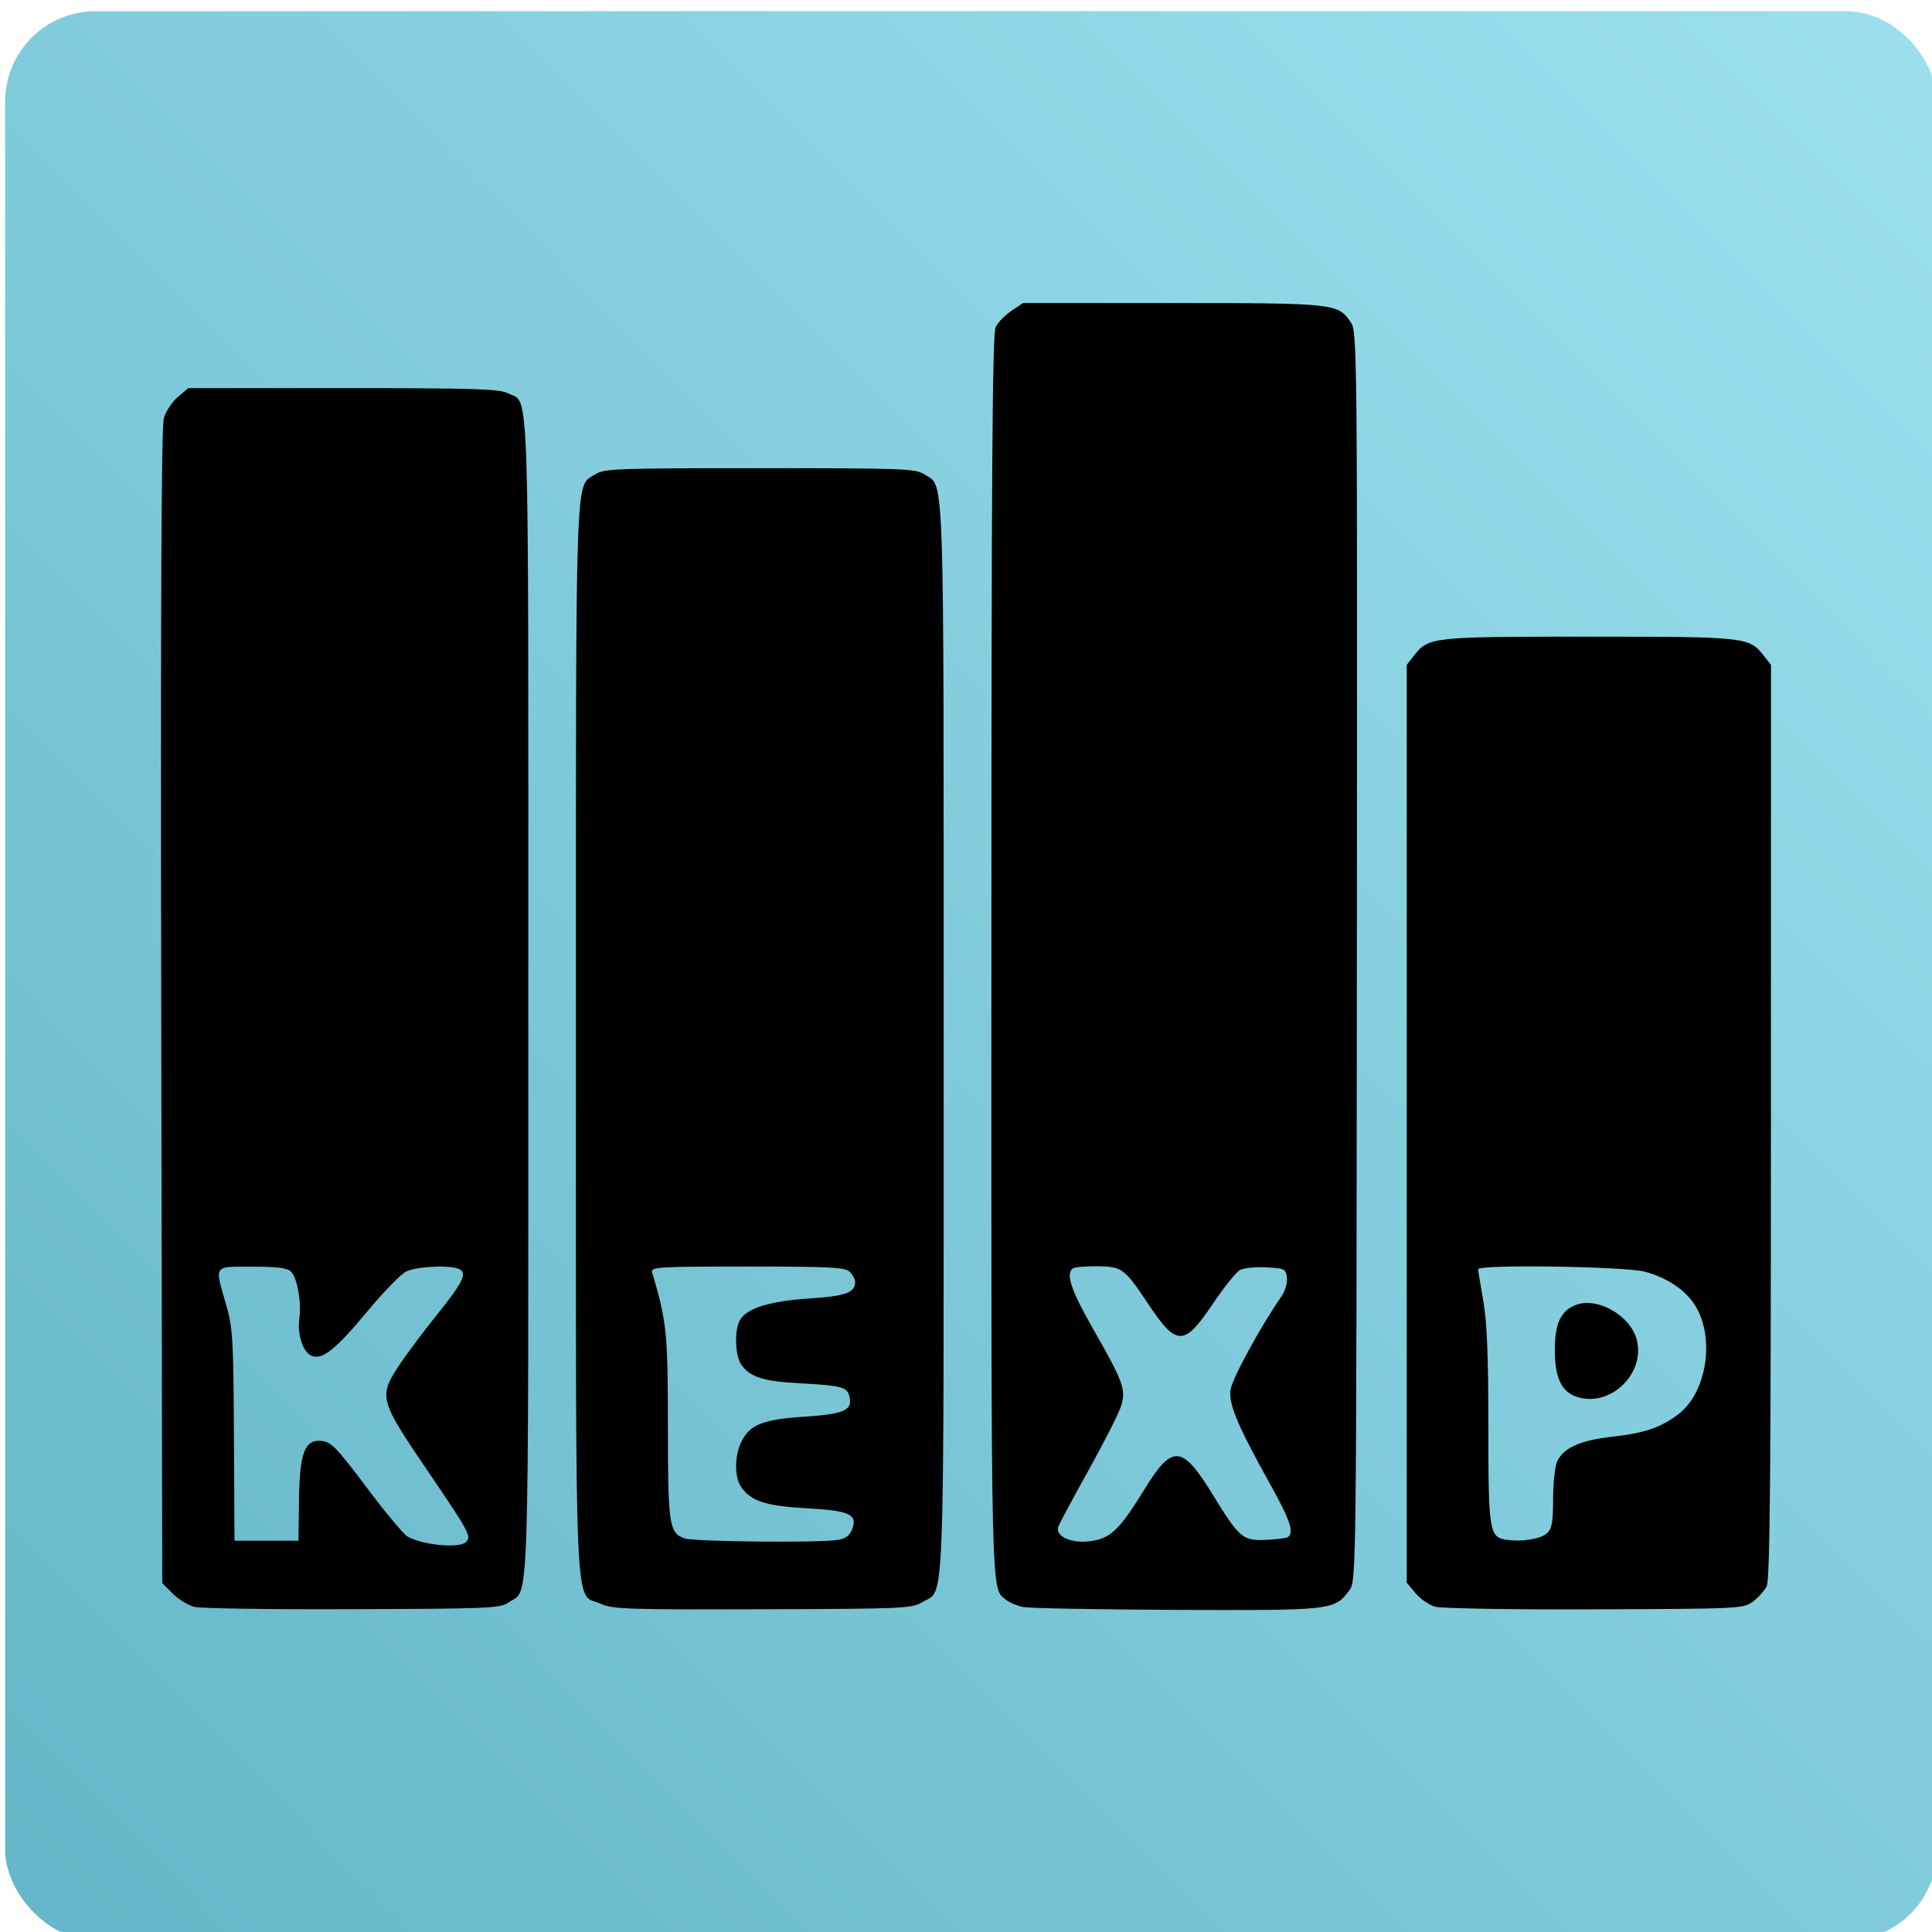 <?xml version="1.0" encoding="UTF-8" standalone="no"?>
<!-- Created with Inkscape (http://www.inkscape.org/) -->

<svg
   xmlns:dc="http://purl.org/dc/elements/1.1/"
   xmlns:cc="http://creativecommons.org/ns#"
   xmlns:rdf="http://www.w3.org/1999/02/22-rdf-syntax-ns#"
   xmlns:svg="http://www.w3.org/2000/svg"
   xmlns="http://www.w3.org/2000/svg"
   xmlns:xlink="http://www.w3.org/1999/xlink"
   xmlns:sodipodi="http://sodipodi.sourceforge.net/DTD/sodipodi-0.dtd"
   xmlns:inkscape="http://www.inkscape.org/namespaces/inkscape"
   width="48"
   height="48"
   id="svg2"
   version="1.1"
   inkscape:version="0.48.4 r9939"
   sodipodi:docname="icon.svg">
  <defs
     id="defs4">
    <linearGradient
       id="linearGradient7567">
      <stop
         id="stop7569"
         offset="0"
         style="stop-color:#9bdfee;stop-opacity:1;" />
      <stop
         id="stop7571"
         offset="1"
         style="stop-color:#66b7c9;stop-opacity:1;" />
    </linearGradient>
    <linearGradient
       gradientTransform="matrix(0.066,0,0,0.066,-0.485,86.862)"
       gradientUnits="userSpaceOnUse"
       y2="62.151"
       x2="2.42"
       y1="3"
       x1="61.959"
       id="linearGradient3779"
       xlink:href="#linearGradient7567"
       inkscape:collect="always" />
  </defs>
  <sodipodi:namedview
     id="base"
     pagecolor="#ffffff"
     bordercolor="#666666"
     borderopacity="1.0"
     inkscape:pageopacity="0.0"
     inkscape:pageshadow="2"
     inkscape:zoom="13.344331"
     inkscape:cx="38.979098"
     inkscape:cy="18.921892"
     inkscape:document-units="px"
     inkscape:current-layer="layer1"
     showgrid="false"
     inkscape:window-width="1920"
     inkscape:window-height="1056"
     inkscape:window-x="0"
     inkscape:window-y="24"
     inkscape:window-maximized="1" />
  <g
     inkscape:label="Layer 1"
     inkscape:groupmode="layer"
     id="layer1"
     transform="translate(0,-1004.362)">
    <g
       transform="matrix(11.524,0,0,11.524,-3947.534,-5762.449)"
       id="layer1-8"
       inkscape:label="Layer 1">
      <g
         id="g5228"
         style="display:inline"
         transform="translate(343,500.317)">
        <rect
           style="fill:url(#linearGradient3779);fill-opacity:1;stroke:none"
           id="rect2993"
           width="4.165"
           height="4.159"
           x="-0.44"
           y="86.9"
           ry="0.195" />
      </g>
    </g>
    <path
       style="fill:#000000;fill-opacity:1;stroke-width:0.1;stroke-miterlimit:4;stroke-dasharray:none"
       d="m 4.845,1044.288 c -0.157,-0.036 -0.405,-0.185 -0.55,-0.331 l -0.264,-0.264 -0.025,-14.315 c -0.017,-9.937 0.002,-14.41 0.065,-14.626 0.049,-0.171 0.206,-0.409 0.349,-0.529 l 0.259,-0.218 3.847,0 c 3.273,0 3.884,0.019 4.095,0.128 0.541,0.28 0.505,-0.798 0.505,15.013 0,15.716 0.033,14.674 -0.482,15.023 -0.223,0.151 -0.452,0.161 -3.874,0.172 -2.001,0.01 -3.766,-0.018 -3.923,-0.055 z m 6.734,-1.616 c 0.139,-0.139 0.087,-0.236 -0.972,-1.793 -1.167,-1.717 -1.196,-1.818 -0.719,-2.553 0.181,-0.279 0.621,-0.869 0.977,-1.311 0.656,-0.815 0.76,-1.041 0.519,-1.133 -0.253,-0.097 -1.059,-0.052 -1.301,0.075 -0.133,0.069 -0.567,0.516 -0.963,0.994 -0.802,0.966 -1.138,1.225 -1.403,1.083 -0.202,-0.108 -0.335,-0.542 -0.28,-0.915 0.057,-0.387 -0.051,-1.009 -0.202,-1.159 -0.097,-0.097 -0.331,-0.128 -0.968,-0.128 -0.975,0 -0.938,-0.054 -0.653,0.93 0.17,0.585 0.185,0.839 0.198,3.257 l 0.014,2.622 0.795,0 0.795,0 0.012,-0.981 c 0.015,-1.209 0.139,-1.54 0.563,-1.498 0.236,0.023 0.372,0.163 1.116,1.153 0.466,0.62 0.922,1.169 1.013,1.22 0.39,0.218 1.294,0.303 1.46,0.138 z m 3.343,1.533 c -0.664,-0.297 -0.613,0.874 -0.613,-14.036 0,-14.486 -0.027,-13.691 0.476,-14.02 0.22,-0.144 0.5,-0.155 4.092,-0.155 3.593,0 3.872,0.011 4.092,0.155 0.503,0.329 0.476,-0.467 0.476,14.02 0,14.667 0.038,13.654 -0.53,13.998 -0.26,0.157 -0.461,0.166 -3.968,0.176 -3.346,0.01 -3.726,0 -4.024,-0.137 z m 5.885,-1.582 c 0.201,-0.033 0.304,-0.107 0.363,-0.261 0.143,-0.376 -0.055,-0.468 -1.13,-0.528 -1.009,-0.055 -1.381,-0.176 -1.624,-0.523 -0.168,-0.24 -0.17,-0.765 -0.003,-1.115 0.208,-0.439 0.527,-0.568 1.581,-0.637 0.991,-0.065 1.198,-0.162 1.107,-0.512 -0.059,-0.225 -0.204,-0.263 -1.209,-0.316 -0.929,-0.049 -1.255,-0.152 -1.475,-0.466 -0.152,-0.217 -0.175,-0.843 -0.04,-1.095 0.16,-0.3 0.733,-0.482 1.716,-0.546 0.909,-0.058 1.153,-0.146 1.153,-0.414 0,-0.064 -0.06,-0.174 -0.133,-0.248 -0.115,-0.115 -0.465,-0.133 -2.543,-0.133 -2.256,0 -2.408,0.01 -2.367,0.148 0.361,1.218 0.391,1.508 0.391,3.817 0,2.452 0.03,2.655 0.414,2.789 0.237,0.083 3.336,0.114 3.8,0.038 z m 4.605,1.664 c -0.151,-0.034 -0.334,-0.11 -0.407,-0.171 -0.393,-0.326 -0.376,0.409 -0.374,-16 8.19e-4,-12.166 0.024,-15.465 0.107,-15.63 0.058,-0.115 0.235,-0.296 0.392,-0.402 l 0.286,-0.193 3.712,0 c 4.043,0 4.113,0.01 4.43,0.475 0.163,0.24 0.165,0.494 0.153,15.756 -0.012,15.166 -0.016,15.517 -0.175,15.734 -0.377,0.515 -0.392,0.517 -4.293,0.503 -1.955,-0.01 -3.679,-0.039 -3.829,-0.073 z m 1.902,-1.683 c 0.34,-0.098 0.586,-0.369 1.119,-1.239 0.691,-1.126 0.935,-1.11 1.687,0.115 0.676,1.1 0.753,1.165 1.334,1.14 0.255,-0.012 0.498,-0.042 0.541,-0.068 0.165,-0.102 0.06,-0.422 -0.425,-1.292 -0.821,-1.474 -1.047,-2.01 -0.999,-2.367 0.036,-0.27 0.761,-1.599 1.266,-2.321 0.092,-0.131 0.151,-0.334 0.136,-0.465 -0.025,-0.22 -0.053,-0.234 -0.511,-0.258 -0.266,-0.015 -0.561,0.015 -0.655,0.066 -0.094,0.05 -0.399,0.43 -0.677,0.844 -0.711,1.057 -0.895,1.058 -1.596,0.01 -0.6,-0.899 -0.653,-0.938 -1.264,-0.947 -0.282,0 -0.555,0.018 -0.605,0.049 -0.199,0.123 -0.065,0.53 0.5,1.52 0.742,1.298 0.813,1.493 0.691,1.897 -0.051,0.17 -0.41,0.88 -0.798,1.578 -0.388,0.698 -0.729,1.333 -0.759,1.411 -0.114,0.302 0.46,0.489 1.014,0.33 z m 8.34,1.677 c -0.147,-0.043 -0.366,-0.194 -0.486,-0.337 l -0.218,-0.26 0,-11.402 0,-11.402 0.183,-0.233 c 0.361,-0.459 0.435,-0.467 4.342,-0.467 3.907,0 3.982,0.01 4.342,0.467 L 44,1020.881 l -0.002,11.345 c -8.19e-4,8.835 -0.024,11.39 -0.106,11.548 -0.058,0.112 -0.212,0.283 -0.343,0.381 -0.233,0.173 -0.325,0.178 -3.933,0.19 -2.032,0.01 -3.815,-0.022 -3.963,-0.065 z m 2.776,-1.822 c 0.128,-0.116 0.156,-0.27 0.157,-0.868 3.55e-4,-0.407 0.047,-0.818 0.106,-0.934 0.168,-0.332 0.577,-0.511 1.371,-0.601 0.806,-0.092 1.197,-0.225 1.635,-0.559 0.753,-0.575 0.929,-2.049 0.336,-2.817 -0.256,-0.332 -0.68,-0.594 -1.174,-0.725 -0.49,-0.13 -4.137,-0.183 -4.137,-0.06 5.8e-5,0.035 0.057,0.387 0.127,0.782 0.093,0.526 0.127,1.366 0.127,3.132 7.2e-5,2.598 0.023,2.741 0.445,2.808 0.368,0.058 0.852,-0.017 1.006,-0.157 z m 0.69,-3.415 c -0.34,-0.137 -0.491,-0.488 -0.491,-1.137 6.41e-4,-0.679 0.154,-0.995 0.547,-1.132 0.537,-0.187 1.342,0.287 1.49,0.877 0.22,0.877 -0.722,1.725 -1.547,1.393 z"
       inkscape:connector-curvature="0"
       id="path14"
       sodipodi:nodetypes="cccscccscsscccccssccscccssscccccsccccscscsscccscccsccsccscscscccccccccscscccccsscccssccccsccccscccccccccsccccccccccssssccccccccscc" />
  </g>
</svg>
